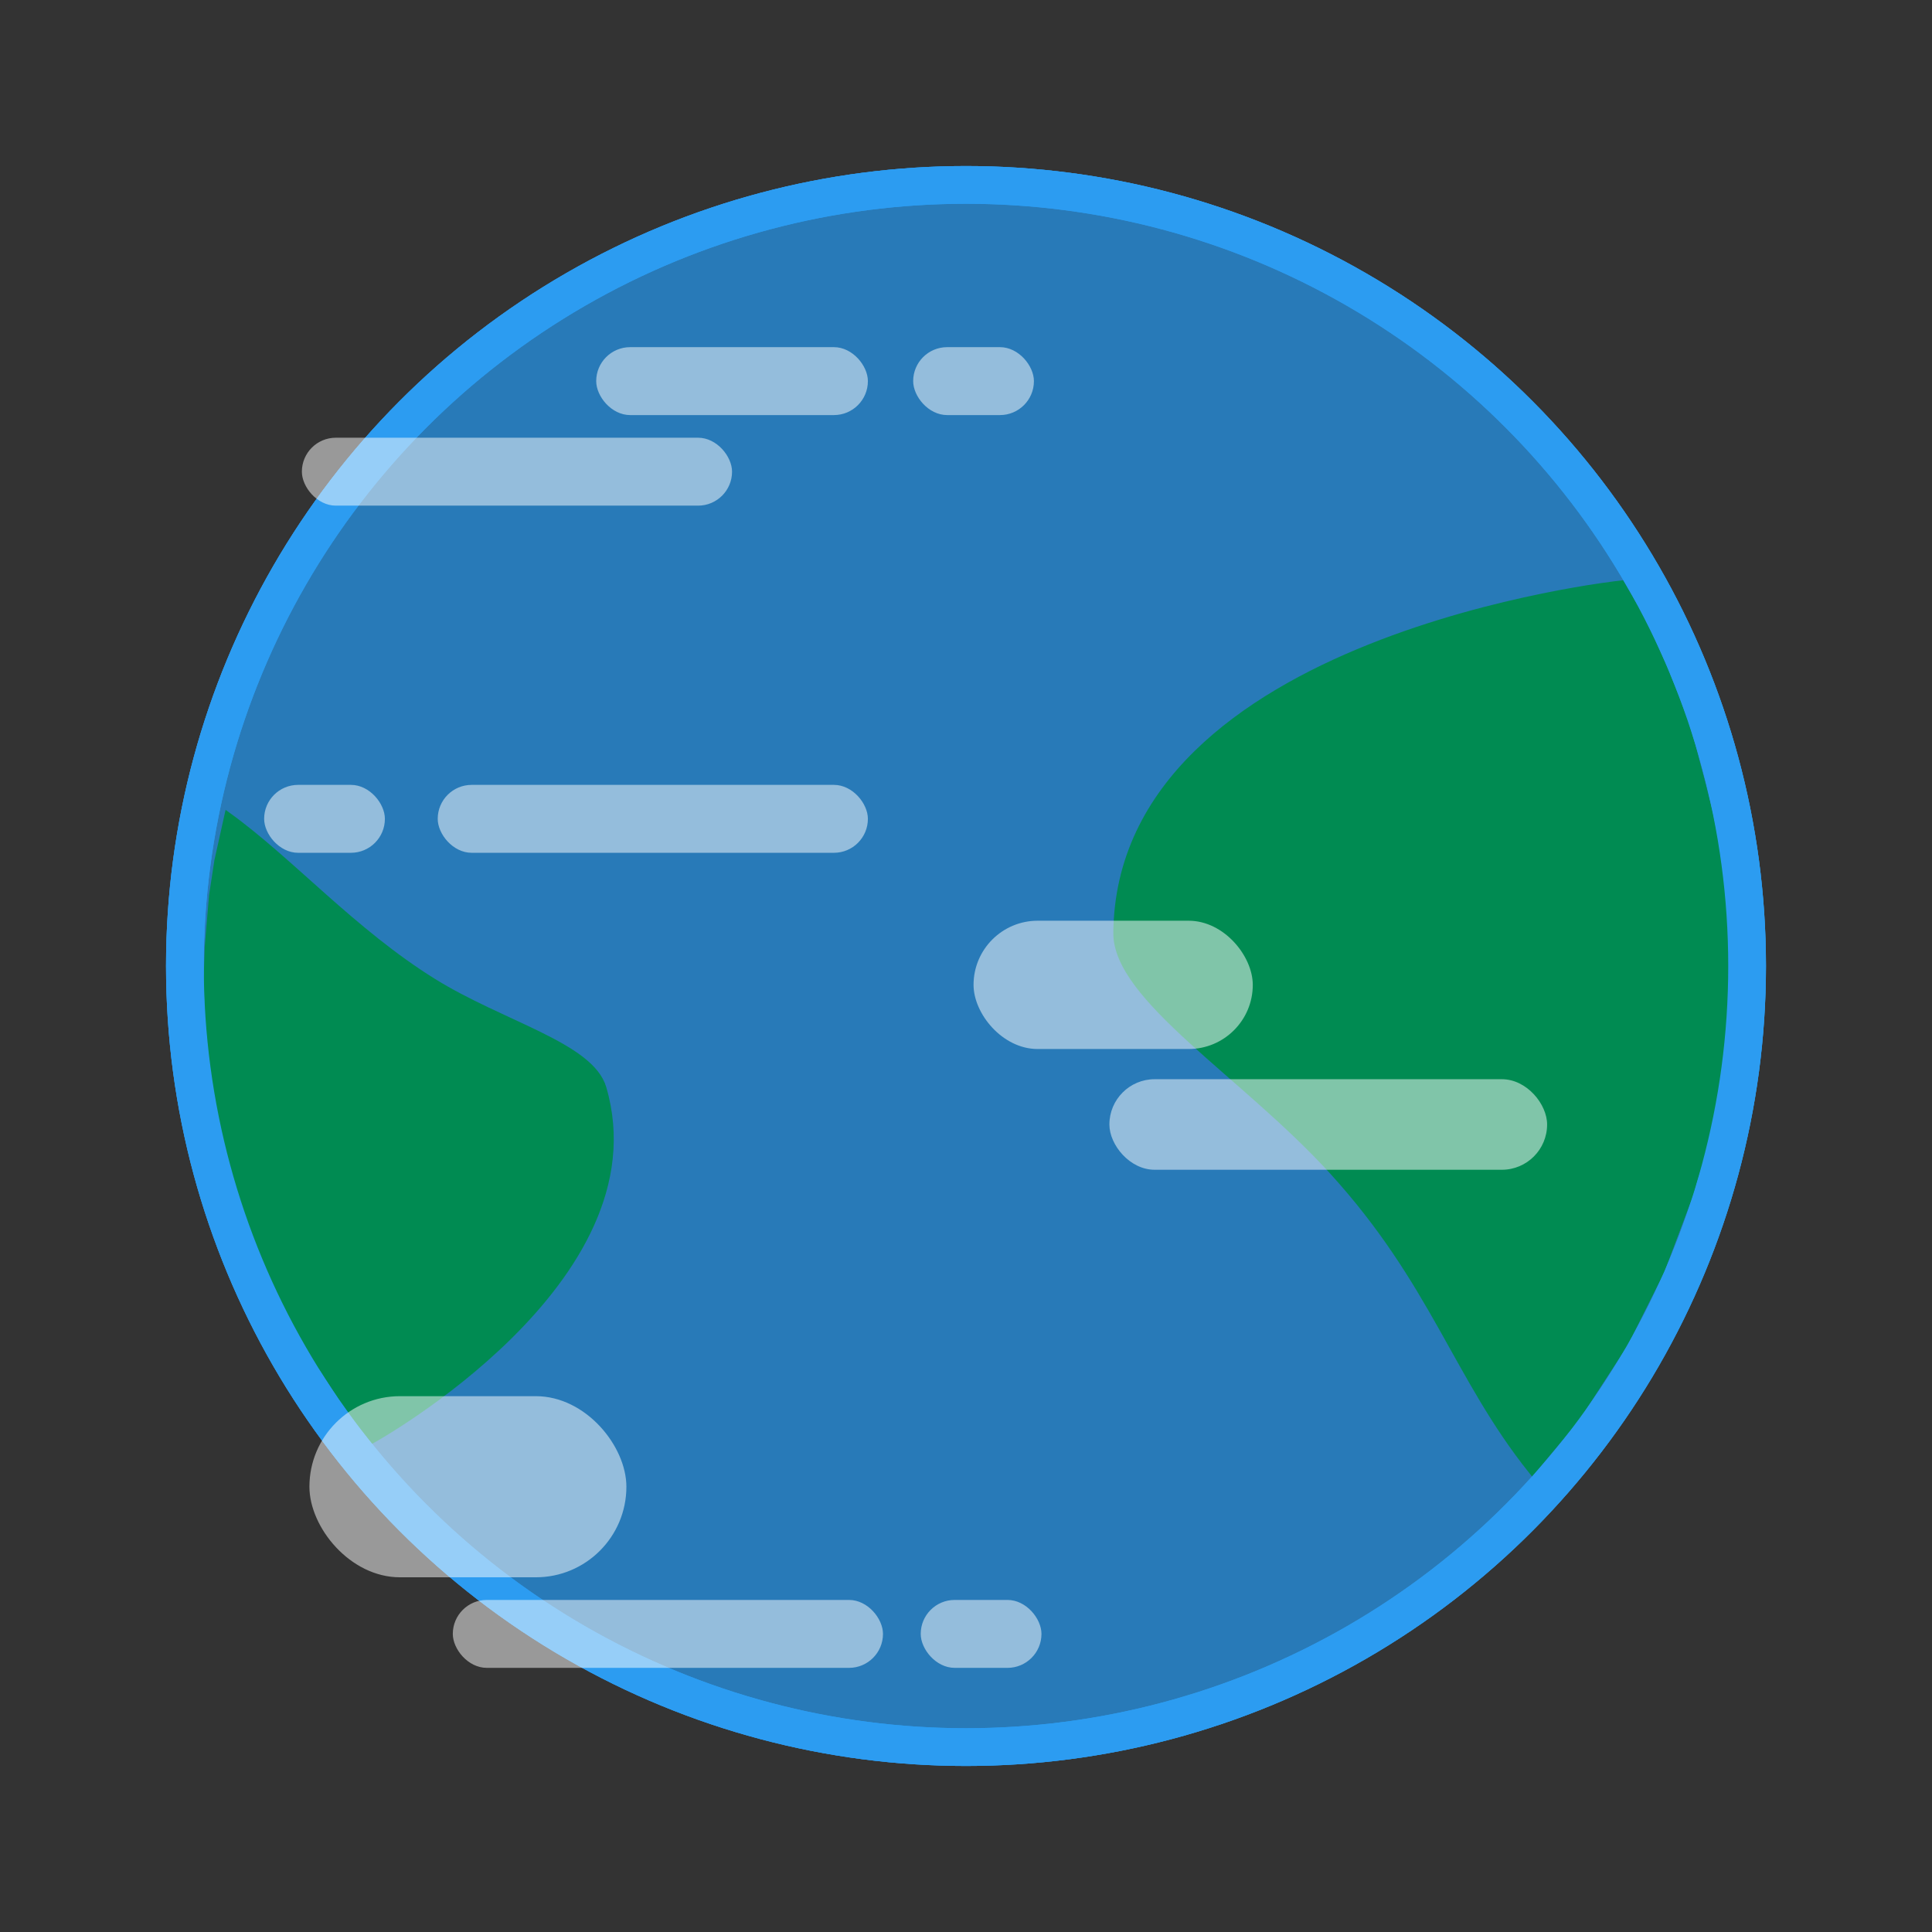 <svg xmlns="http://www.w3.org/2000/svg" width="256" height="256" viewBox="0 0 256 256"><rect x="0" y="0" width="256" height="256" fill="#333333" stroke="none"/><g transform="translate(-700 -1345)"><g transform="translate(42 -20)"><g transform="translate(680 1387)" fill="#287ab8" stroke="#2c9cf1" stroke-width="5"><circle cx="106" cy="106" r="106" stroke="none"/><circle cx="106" cy="106" r="103.5" fill="none"/></g><path d="M208.214,285.159c8.2,5.919,16.562,15.393,27.164,21.979,9.151,5.683,20.839,8.474,22.476,14.059,7.462,25.455-30.426,46.477-30.426,46.477l-1.878-2.367-2.25-3.139-2.332-3.585-1.238-1.75-.619-1.218-2.105-3.654-1.441-2.865-.21-.36-.578-1.235-2.084-4.666-1.288-3.5-1.622-4.583-1.568-5.558-1.722-8-.861-9.423-.164-4.636.164-4.755.568-6.726.7-4.581Z" transform="translate(480 1188)" fill="#008b52" stroke="#008b52" stroke-width="1"/><path d="M7.8,0c13.59,8.626,20.4,19.392,37.964,28.99C60.93,37.273,80.3,41.34,83.01,49.479,95.373,86.578,34.9,114.894,34.9,114.894l-3.288-2.832-2.423-2.375-3.28-3.5-3.069-3.569-1.871-2.282-1.9-2.649L16.138,93.31l-2.122-3.263-.637-1.061L12,86.585,8.772,80.34,6.641,75.484l-2.5-6.831-1.09-3.924L1.9,60.166.973,55.244.138,49.451.121,43.9,0,41.625.315,30.614,1.734,19.931,4.625,8.316Z" transform="translate(868.4 1562.414) rotate(-161)" fill="#008b52" stroke="#008b52" stroke-width="1"/><g transform="translate(680 1387)" fill="none" stroke="#2c9cf1" stroke-width="5"><circle cx="106" cy="106" r="106" stroke="none"/><circle cx="106" cy="106" r="103.5" fill="none"/></g><rect width="57" height="9" rx="4.5" transform="translate(698 1423)" fill="#fff" opacity="0.5"/><rect width="57" height="9" rx="4.5" transform="translate(716 1469)" fill="#fff" opacity="0.5"/><rect width="37" height="17" rx="8.5" transform="translate(787 1487)" fill="#fff" opacity="0.5"/><rect width="16" height="9" rx="4.5" transform="translate(693 1469)" fill="#fff" opacity="0.5"/><rect width="16" height="9" rx="4.5" transform="translate(780 1577)" fill="#fff" opacity="0.5"/><rect width="58" height="12" rx="6" transform="translate(805 1508)" fill="#fff" opacity="0.5"/><rect width="42" height="24" rx="12" transform="translate(699 1550)" fill="#fff" opacity="0.5"/><rect width="57" height="9" rx="4.5" transform="translate(718 1577)" fill="#fff" opacity="0.5"/><rect width="36" height="9" rx="4.5" transform="translate(737 1411)" fill="#fff" opacity="0.5"/><rect width="16" height="9" rx="4.5" transform="translate(779 1411)" fill="#fff" opacity="0.5"/></g><circle cx="128" cy="128" r="128" transform="translate(700 1345)" fill="none"/></g></svg>